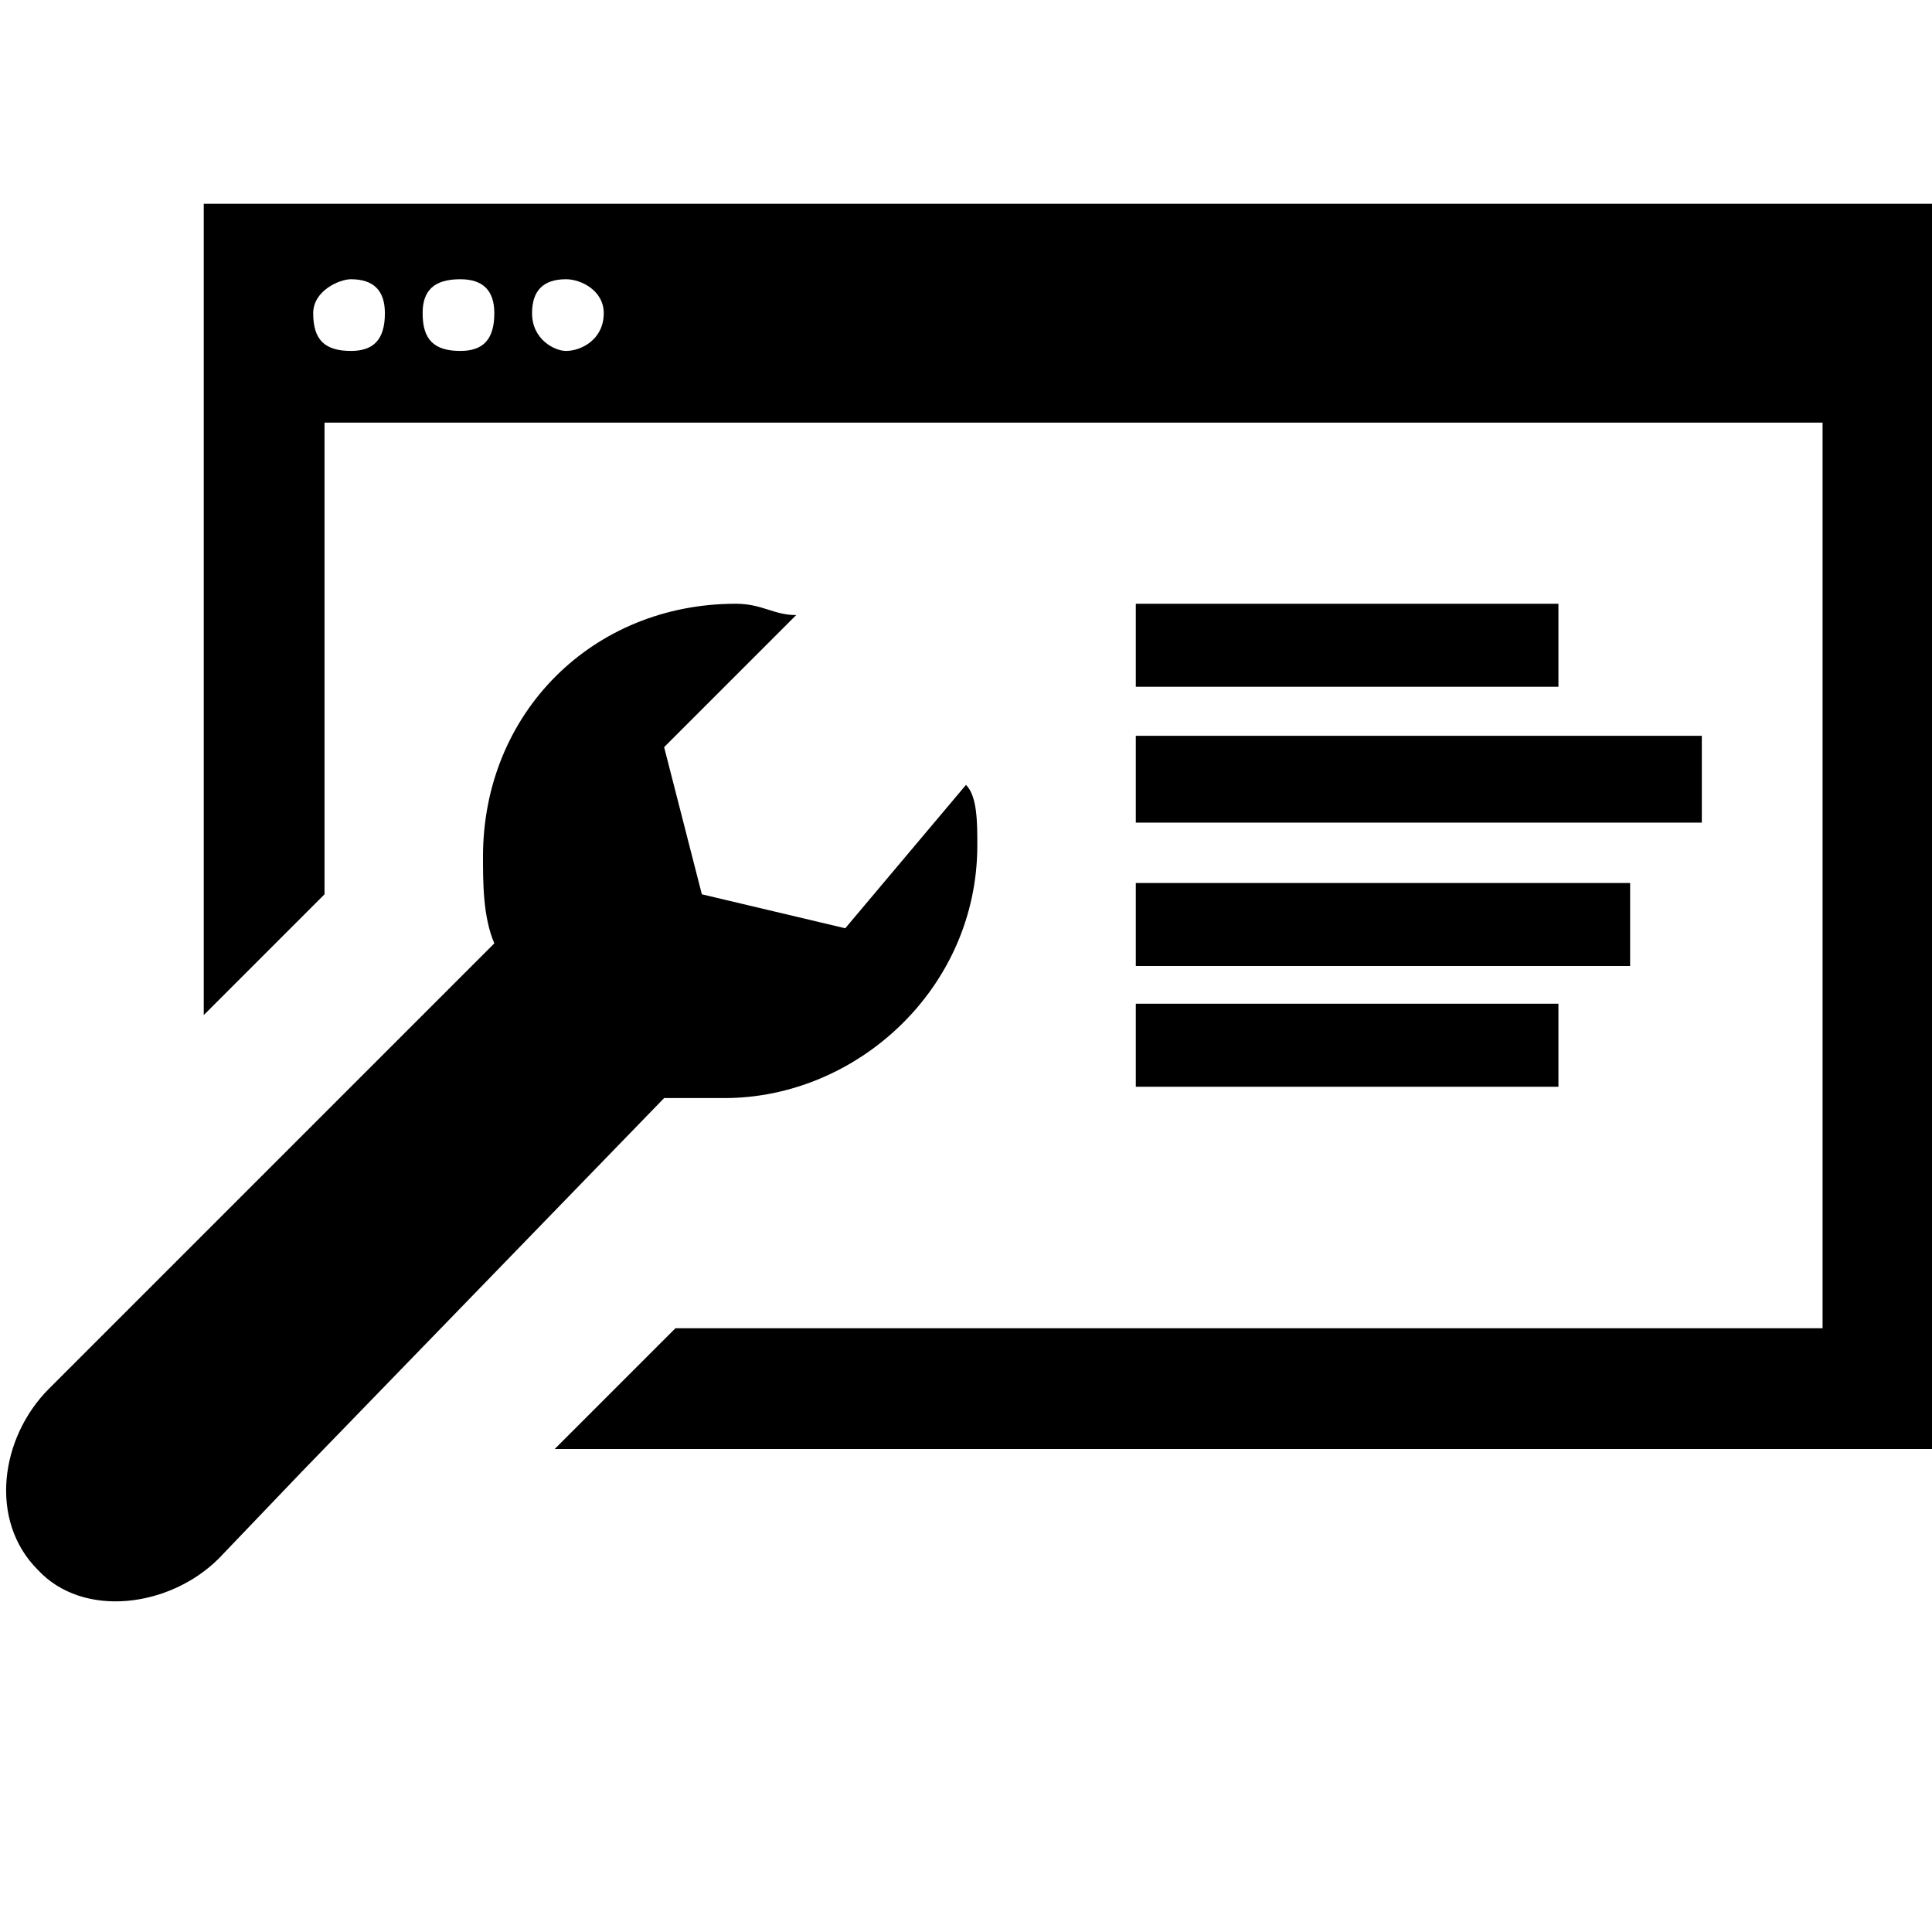 <svg xmlns="http://www.w3.org/2000/svg" viewBox="0 0 512 512"><path d="M515 80l-3-26H54v215l32-32V112h397v240H179l-32 32h368zm-365-6c4 0 10 3 10 9 0 7-6 10-10 10-3 0-9-3-9-10 0-6 3-9 9-9zm-28 0c6 0 9 3 9 9 0 7-3 10-9 10-7 0-10-3-10-10 0-6 3-9 10-9zm-29 0c6 0 9 3 9 9 0 7-3 10-9 10-7 0-10-3-10-10 0-6 7-9 10-9zm208 86h112v22H301zm0 35h150v23H301zm0 39h131v22H301zm0 32h112v22H301zm-125 25c3 0 3 0 0 0h16c35 0 67-29 67-67 0-6 0-13-3-16l-32 38-38-9-10-39 35-35c-6 0-9-3-16-3-38 0-67 29-67 67 0 7 0 16 3 23L13 368c-13 13-16 35-3 48 12 13 35 10 48-3l22-23z"/></svg>